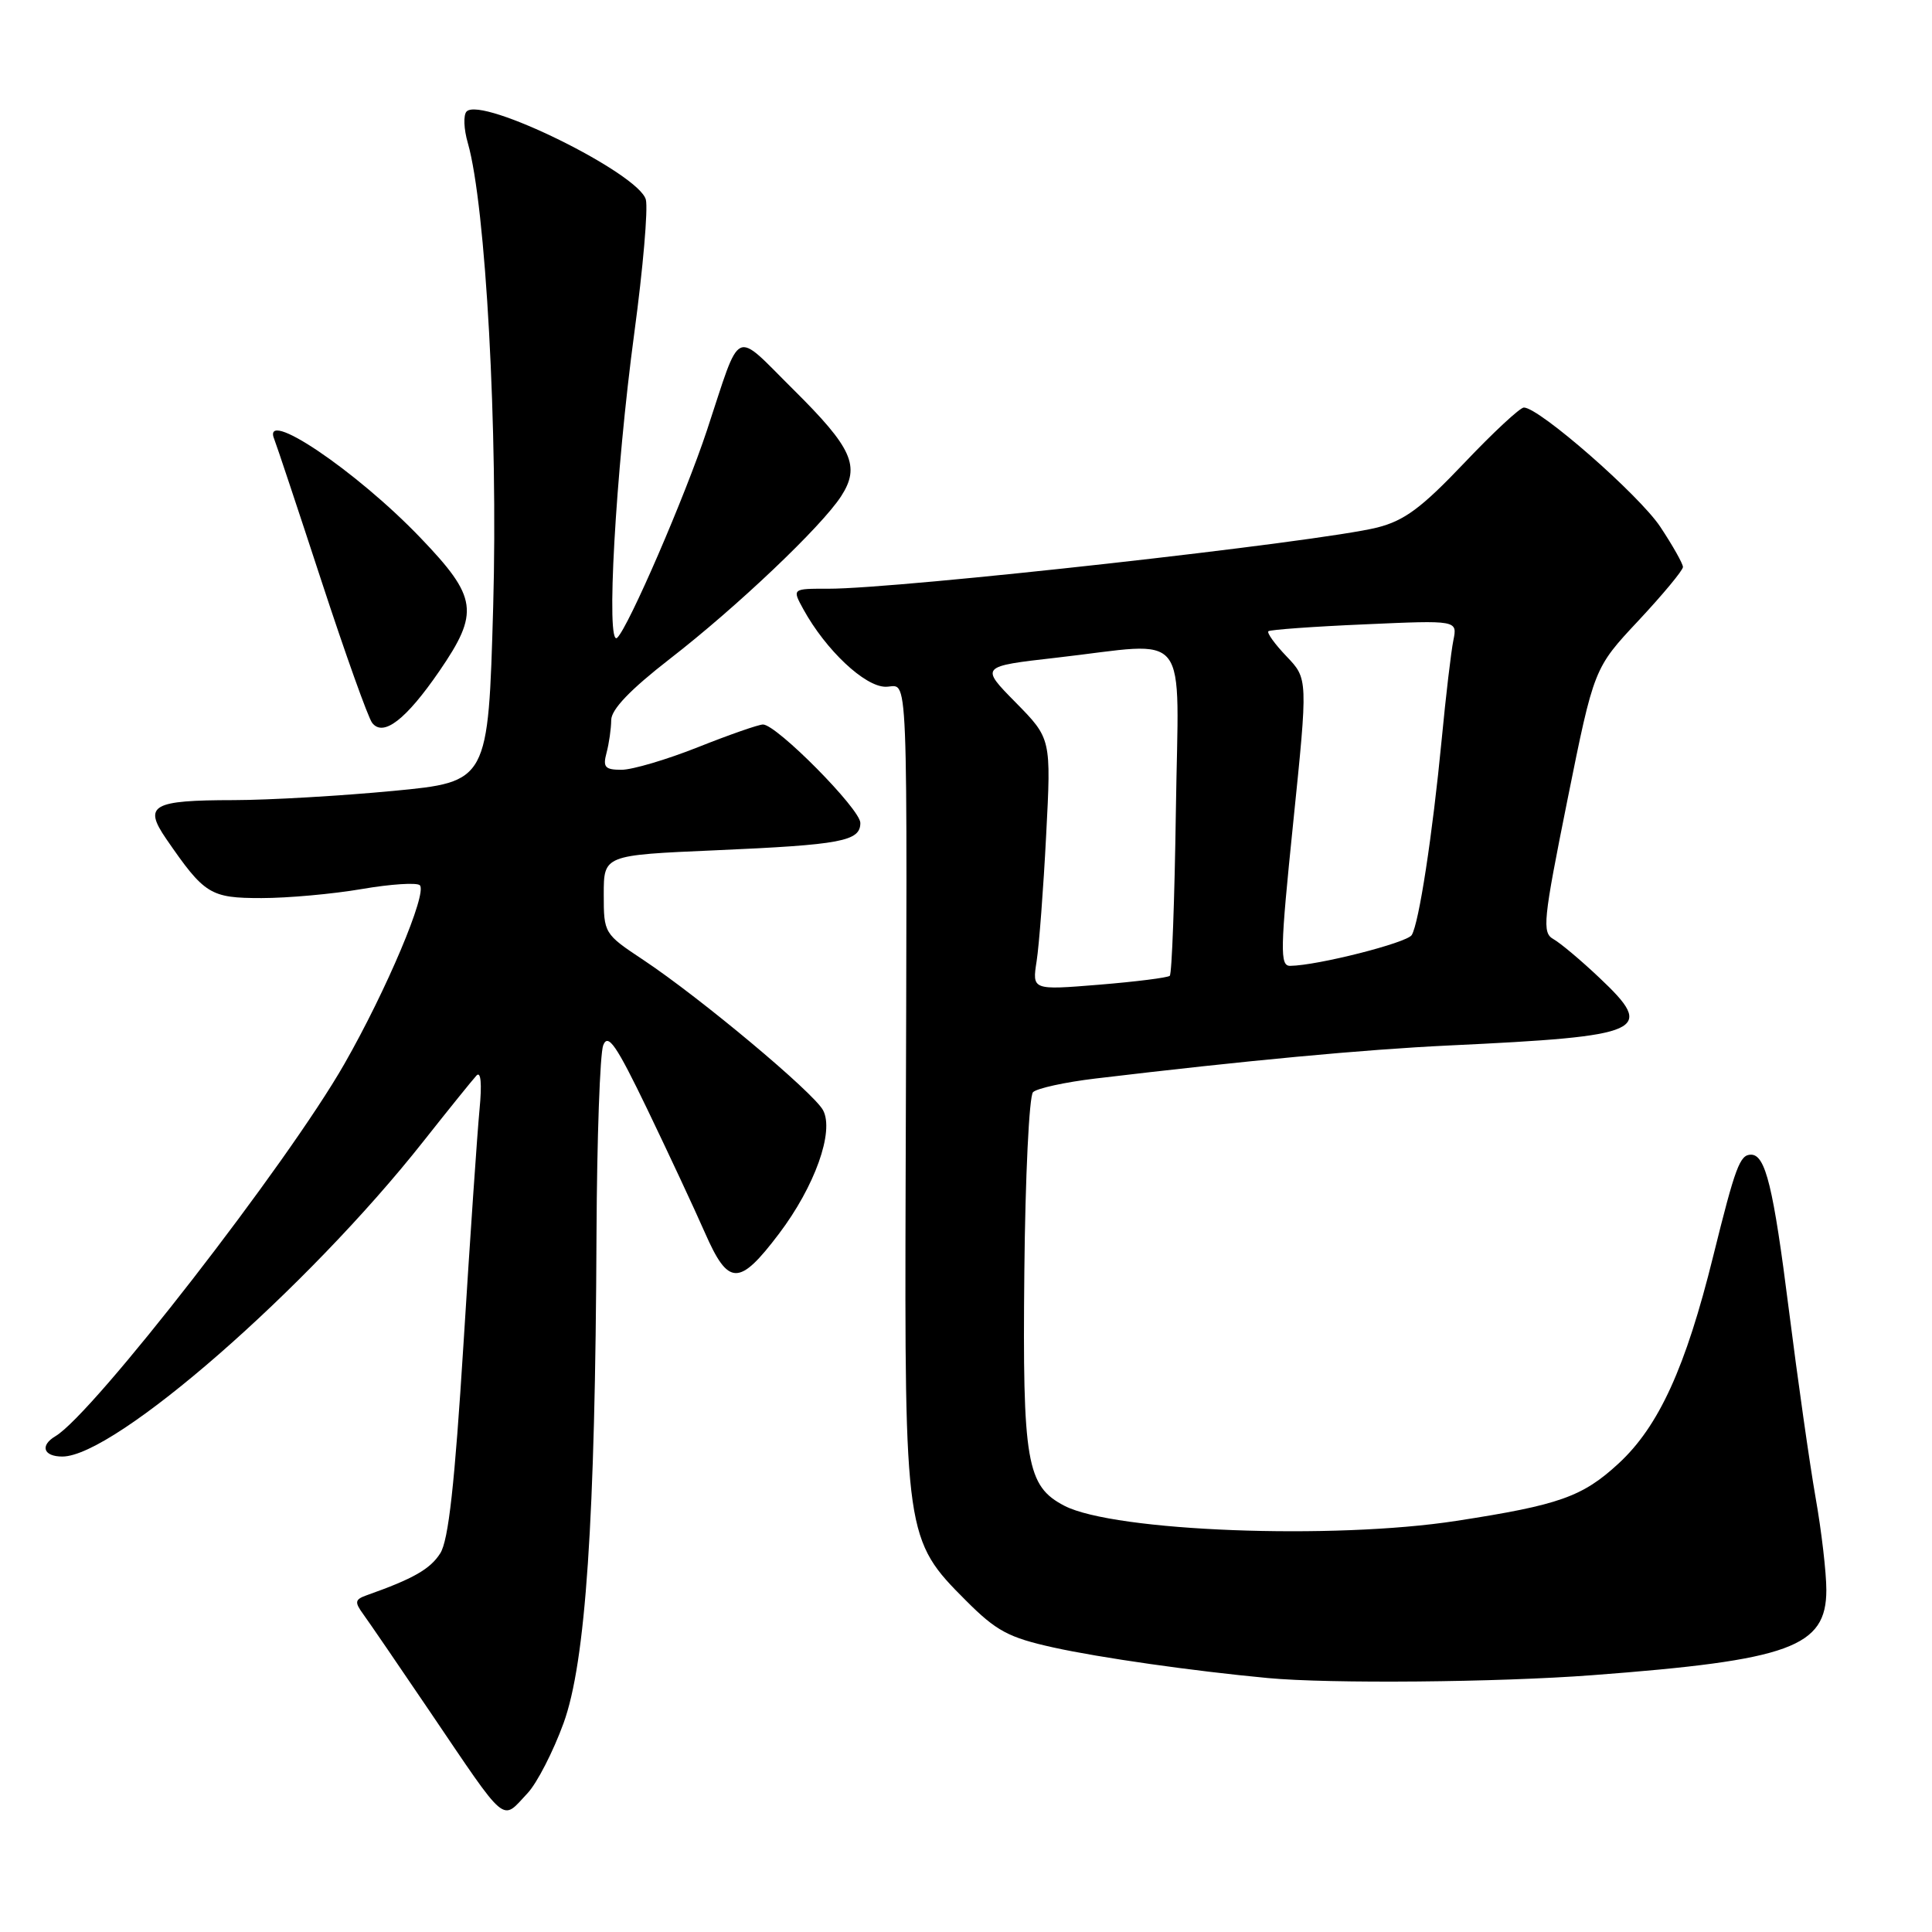 <?xml version="1.0" encoding="UTF-8" standalone="no"?>
<!DOCTYPE svg PUBLIC "-//W3C//DTD SVG 1.1//EN" "http://www.w3.org/Graphics/SVG/1.1/DTD/svg11.dtd" >
<svg xmlns="http://www.w3.org/2000/svg" xmlns:xlink="http://www.w3.org/1999/xlink" version="1.1" viewBox="0 0 256 256">
 <g >
 <path fill="currentColor"
d=" M 69.92 237.59 C 71.16 236.26 73.30 232.10 74.67 228.34 C 77.61 220.26 78.88 201.47 79.04 163.50 C 79.10 150.85 79.50 139.60 79.93 138.50 C 80.57 136.87 81.66 138.46 85.78 147.00 C 88.56 152.78 91.99 160.12 93.40 163.33 C 96.52 170.44 97.93 170.46 103.21 163.49 C 107.96 157.22 110.57 149.93 109.06 147.11 C 107.80 144.76 92.80 132.22 85.25 127.20 C 80.04 123.74 80.00 123.68 80.00 118.51 C 80.00 113.31 80.00 113.31 94.75 112.67 C 111.51 111.94 114.00 111.47 114.00 109.04 C 114.00 107.21 102.90 96.00 101.10 96.00 C 100.52 96.00 96.65 97.35 92.50 99.00 C 88.35 100.65 83.78 102.00 82.36 102.00 C 80.16 102.00 79.86 101.66 80.37 99.75 C 80.70 98.51 80.98 96.56 80.99 95.41 C 81.00 94.00 83.51 91.38 88.75 87.31 C 97.65 80.42 108.85 69.77 111.45 65.76 C 114.03 61.77 112.95 59.37 105.09 51.58 C 97.10 43.66 98.28 43.10 93.68 57.00 C 90.78 65.76 83.30 83.05 81.79 84.50 C 80.25 85.98 81.56 62.58 84.06 44.03 C 85.20 35.58 85.88 27.68 85.58 26.46 C 84.71 23.00 63.87 12.73 61.83 14.77 C 61.38 15.22 61.45 17.10 61.99 18.95 C 64.37 27.26 66.00 57.10 65.35 80.36 C 64.69 103.60 64.69 103.60 52.10 104.80 C 45.17 105.46 35.67 106.01 31.00 106.02 C 20.13 106.03 18.97 106.70 22.02 111.15 C 27.10 118.53 27.85 119.00 34.66 119.00 C 38.12 119.00 44.11 118.46 47.95 117.80 C 51.79 117.14 55.25 116.92 55.63 117.30 C 56.65 118.32 51.21 131.22 45.63 140.98 C 38.09 154.19 12.35 187.34 7.35 190.30 C 5.26 191.54 5.75 193.00 8.26 193.00 C 15.22 193.00 40.70 170.75 56.12 151.21 C 59.47 146.97 62.63 143.06 63.14 142.51 C 63.72 141.90 63.87 143.60 63.54 147.01 C 63.25 150.03 62.29 163.97 61.42 178.00 C 60.25 196.67 59.43 204.13 58.33 205.83 C 57.01 207.91 54.75 209.20 48.64 211.36 C 47.01 211.94 46.95 212.26 48.14 213.90 C 48.89 214.93 52.81 220.66 56.86 226.64 C 67.38 242.17 66.39 241.34 69.92 237.59 Z  M 211.00 221.97 C 237.23 219.99 242.00 218.25 242.00 210.68 C 242.00 208.38 241.36 202.86 240.57 198.41 C 239.79 193.96 238.20 182.76 237.03 173.52 C 234.98 157.27 233.94 153.00 232.02 153.00 C 230.54 153.00 229.95 154.58 227.01 166.44 C 223.36 181.21 219.80 189.00 214.47 193.92 C 209.69 198.33 206.62 199.42 193.00 201.52 C 176.65 204.05 147.64 202.93 141.05 199.53 C 136.02 196.92 135.48 193.79 135.73 168.57 C 135.85 155.97 136.37 145.23 136.88 144.72 C 137.39 144.21 141.12 143.39 145.16 142.91 C 165.09 140.53 180.66 139.07 192.00 138.53 C 218.04 137.30 219.46 136.66 211.91 129.54 C 209.49 127.25 206.75 124.95 205.84 124.44 C 204.31 123.58 204.47 122.03 207.69 106.01 C 211.21 88.53 211.21 88.53 217.11 82.23 C 220.35 78.76 223.00 75.57 223.00 75.13 C 223.00 74.70 221.65 72.30 220.00 69.81 C 217.19 65.58 203.95 54.00 201.92 54.00 C 201.41 54.00 197.84 57.32 193.98 61.39 C 188.34 67.32 186.08 68.99 182.49 69.90 C 174.85 71.82 119.16 78.03 109.72 78.01 C 104.95 78.00 104.95 78.00 106.46 80.75 C 109.43 86.14 114.59 91.00 117.36 91.00 C 120.42 91.00 120.22 85.84 120.00 156.81 C 119.86 203.41 119.96 204.05 127.98 212.07 C 132.02 216.12 133.62 216.98 139.58 218.30 C 145.74 219.66 158.07 221.42 168.00 222.35 C 176.17 223.12 198.48 222.92 211.00 221.97 Z  M 58.22 88.92 C 63.55 81.15 63.27 79.15 55.75 71.30 C 47.19 62.35 34.50 53.82 36.36 58.25 C 36.64 58.94 39.45 67.38 42.60 77.00 C 45.75 86.62 48.77 95.07 49.31 95.78 C 50.78 97.69 53.79 95.37 58.22 88.92 Z  M 137.36 127.35 C 137.69 125.23 138.26 117.73 138.62 110.68 C 139.29 97.87 139.29 97.87 134.58 93.08 C 129.87 88.30 129.87 88.30 139.97 87.15 C 158.01 85.10 156.16 82.73 155.81 107.42 C 155.64 119.20 155.28 129.04 155.00 129.30 C 154.72 129.55 150.51 130.08 145.63 130.48 C 136.76 131.20 136.76 131.20 137.36 127.35 Z  M 171.36 108.97 C 173.31 89.94 173.31 89.94 170.48 86.98 C 168.92 85.35 167.84 83.85 168.07 83.64 C 168.31 83.44 174.04 83.02 180.81 82.73 C 193.12 82.18 193.12 82.18 192.58 84.84 C 192.28 86.30 191.58 92.22 191.03 98.00 C 189.81 110.66 188.02 122.35 187.06 123.90 C 186.42 124.93 174.57 127.94 170.96 127.98 C 169.58 128.00 169.62 125.95 171.36 108.97 Z "/>
</g>
</svg>